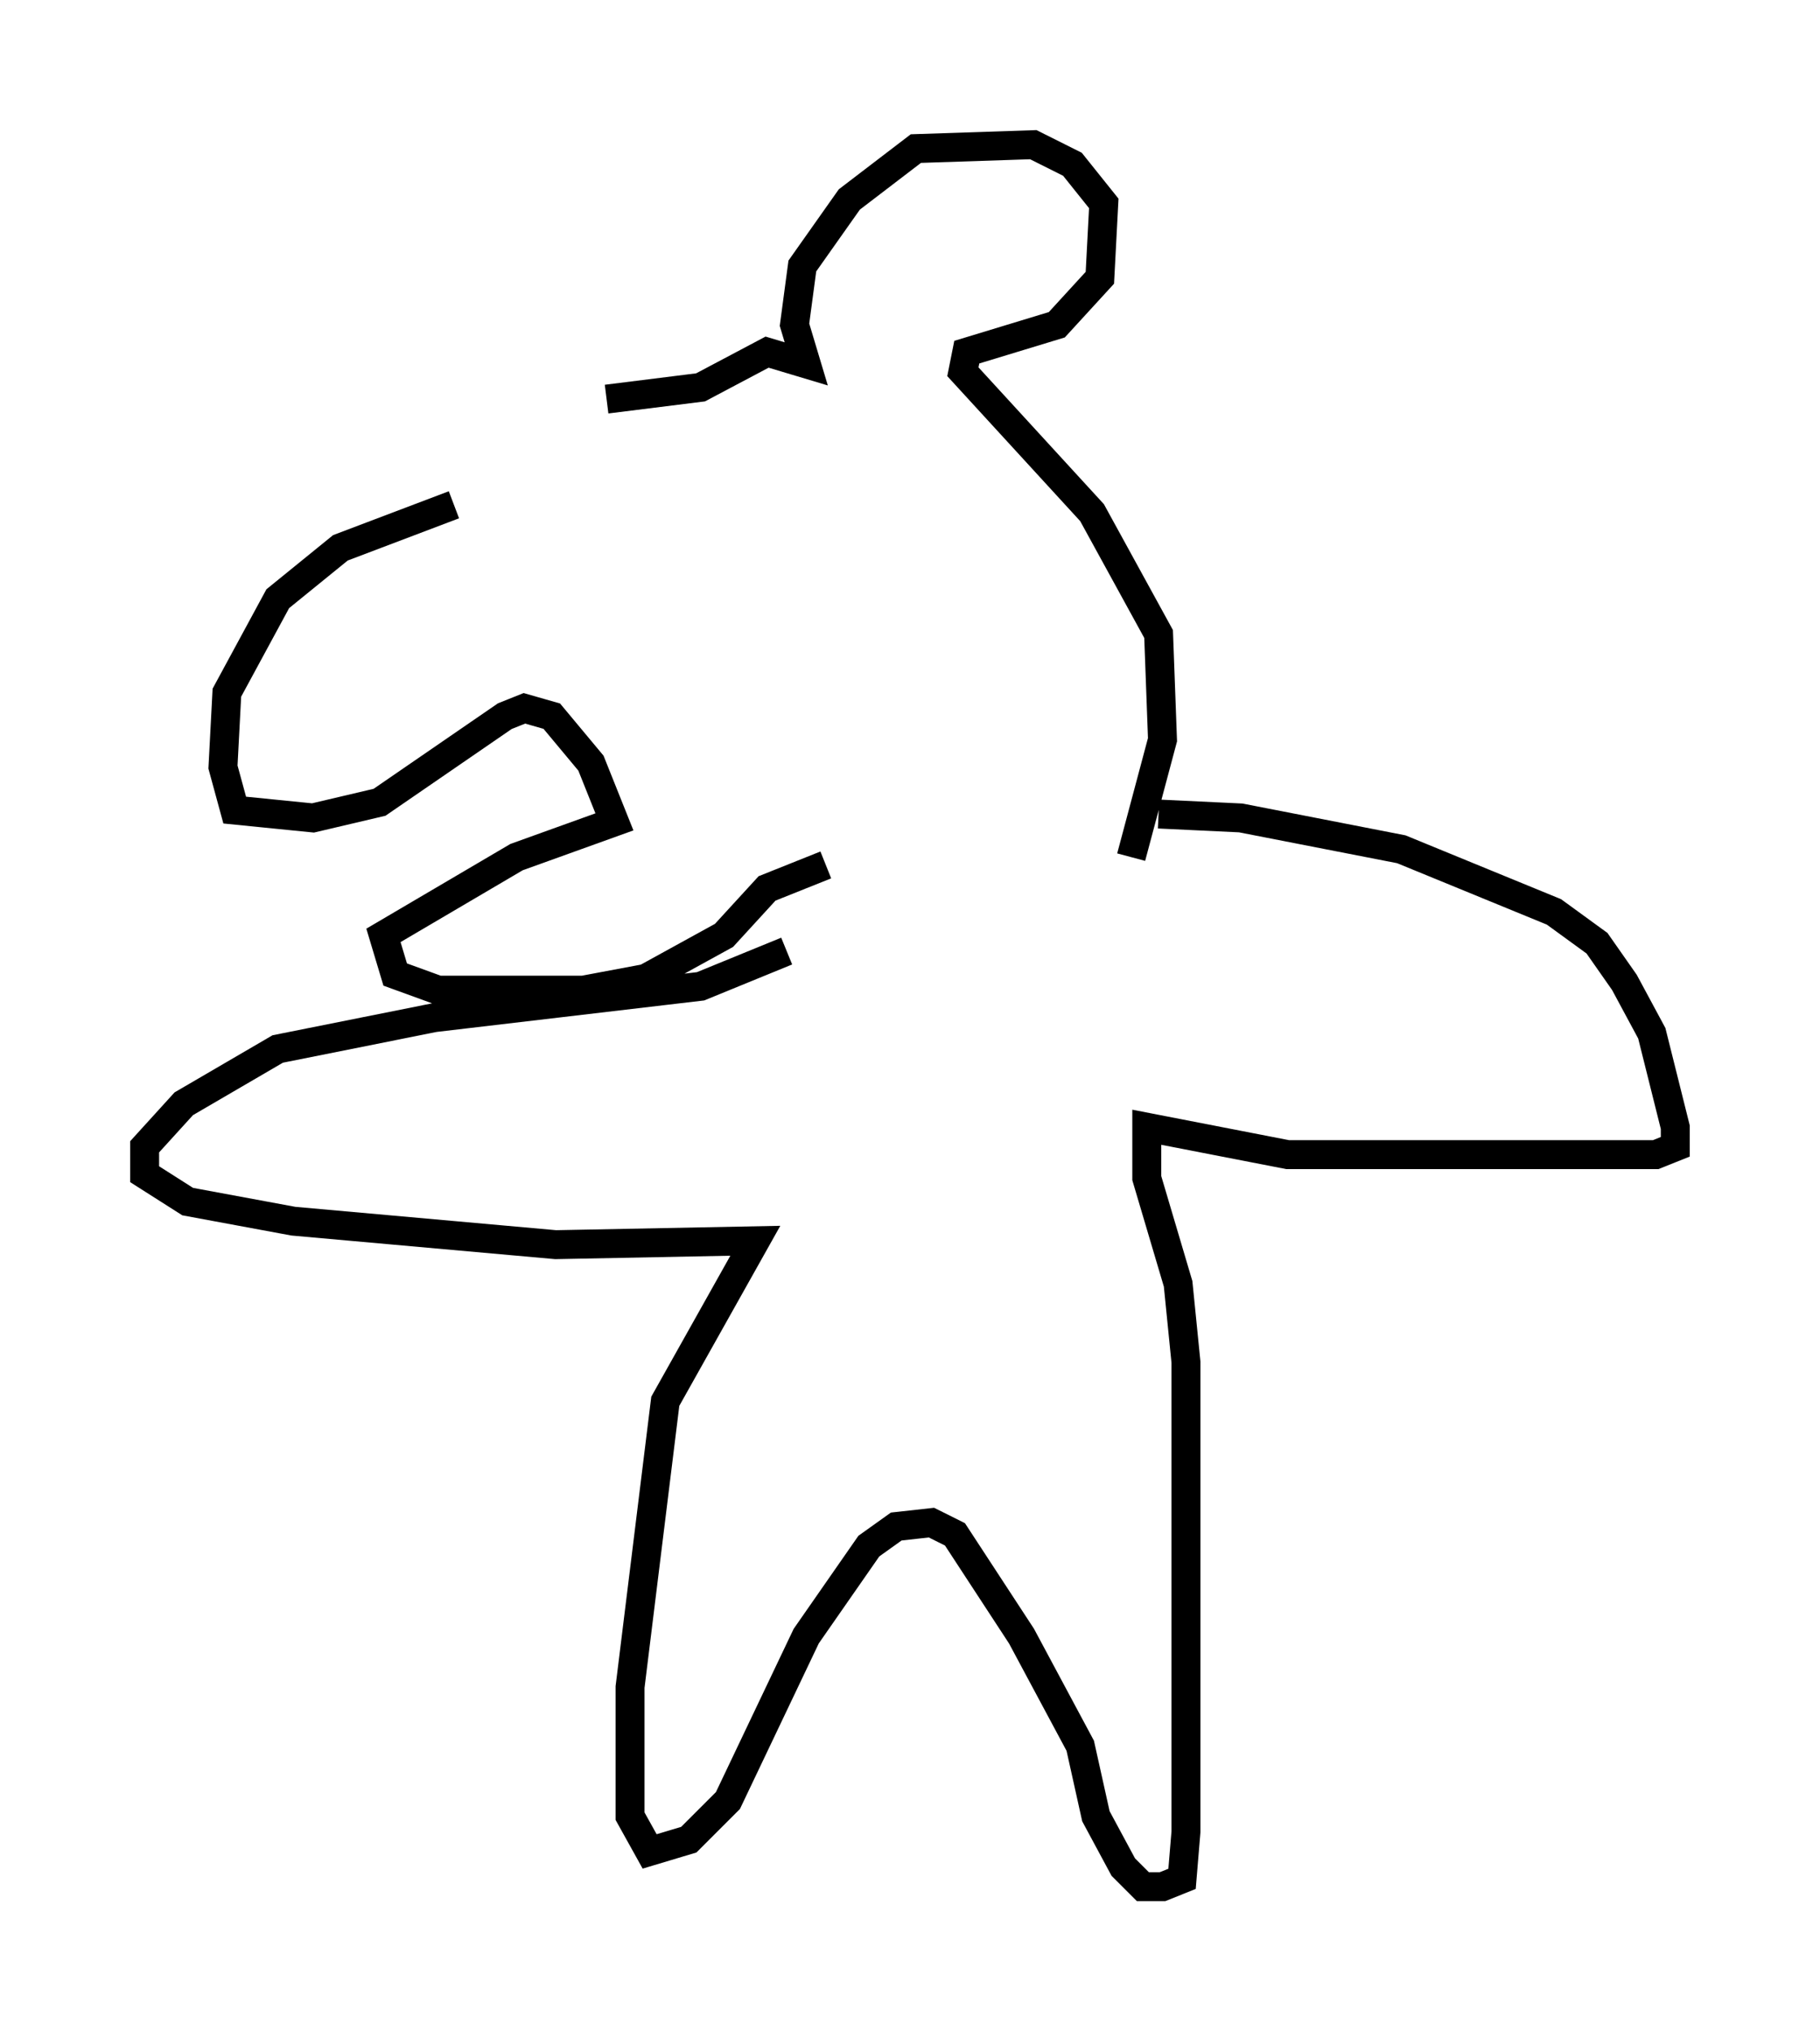 <?xml version="1.0" encoding="utf-8" ?>
<svg baseProfile="full" height="70.216" version="1.1" width="62.909" xmlns="http://www.w3.org/2000/svg" xmlns:ev="http://www.w3.org/2001/xml-events" xmlns:xlink="http://www.w3.org/1999/xlink"><defs /><rect fill="white" height="70.216" width="62.909" x="0" y="0" /><path d="M18.126, 14.878 m-2.436, 2.571 l-3.924, 1.488 -2.165, 1.759 l-1.759, 3.248 -0.135, 2.571 l0.406, 1.488 2.706, 0.271 l2.3, -0.541 4.33, -2.977 l0.677, -0.271 0.947, 0.271 l1.353, 1.624 0.812, 2.03 l-3.383, 1.218 -4.601, 2.706 l0.406, 1.353 1.488, 0.541 l5.007, 0.0 2.165, -0.406 l2.706, -1.488 1.488, -1.624 l2.03, -0.812 m11.502, -1.759 l2.842, 0.135 5.548, 1.083 l5.277, 2.165 1.488, 1.083 l0.947, 1.353 0.947, 1.759 l0.812, 3.248 0.0, 0.677 l-0.677, 0.271 -12.72, 0.0 l-4.871, -0.947 0.0, 1.759 l1.083, 3.654 0.271, 2.706 l0.0, 16.238 -0.135, 1.624 l-0.677, 0.271 -0.677, 0.0 l-0.677, -0.677 -0.947, -1.759 l-0.541, -2.436 -2.03, -3.789 l-2.3, -3.518 -0.812, -0.406 l-1.218, 0.135 -0.947, 0.677 l-2.165, 3.112 -2.706, 5.683 l-1.353, 1.353 -1.353, 0.406 l-0.677, -1.218 0.0, -4.465 l1.218, -9.878 3.112, -5.548 l-6.901, 0.135 -9.066, -0.812 l-3.654, -0.677 -1.488, -0.947 l0.0, -0.947 1.353, -1.488 l3.248, -1.894 5.413, -1.083 l9.202, -1.083 2.977, -1.218 m-6.225, -19.08 l3.248, -0.406 2.3, -1.218 l1.353, 0.406 -0.406, -1.353 l0.271, -2.03 1.624, -2.3 l2.3, -1.759 4.059, -0.135 l1.353, 0.677 1.083, 1.353 l-0.135, 2.571 -1.488, 1.624 l-3.112, 0.947 -0.135, 0.677 l4.465, 4.871 2.3, 4.195 l0.135, 3.654 -1.083, 4.059 " fill="none" stroke="black" stroke-width="1" /></svg>